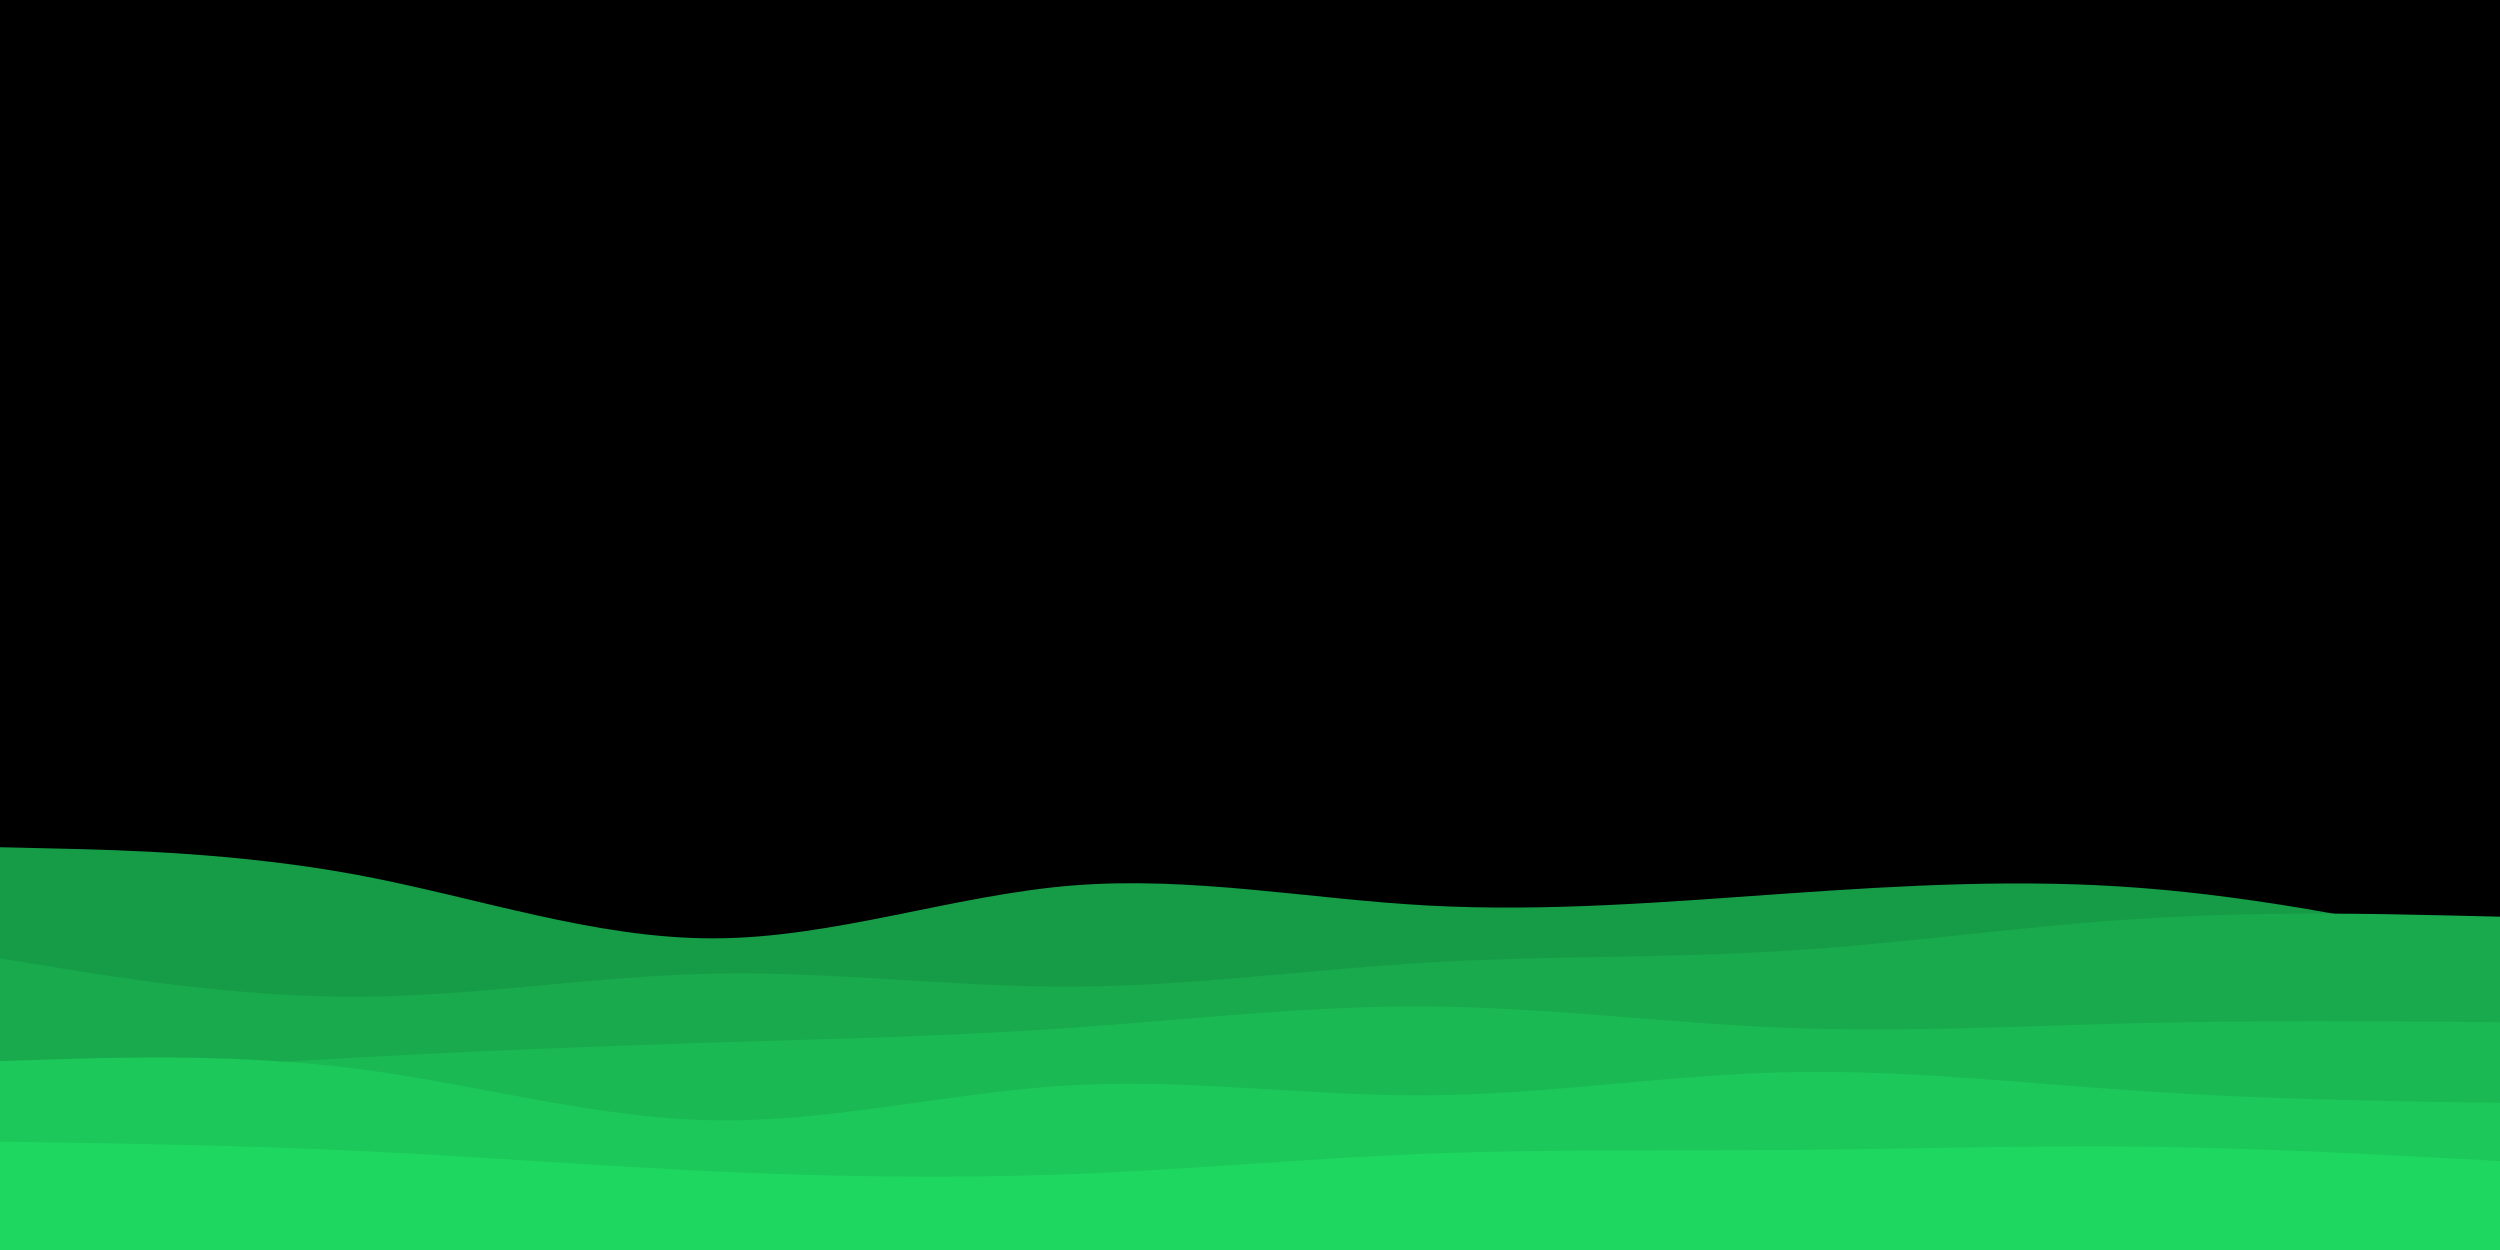 <svg id="visual" viewBox="0 0 900 450" width="900" height="450" xmlns="http://www.w3.org/2000/svg" xmlns:xlink="http://www.w3.org/1999/xlink" version="1.1"><rect x="0" y="0" width="900" height="450" fill="#000000"></rect><path d="M0 305L21.5 305.5C43 306 86 307 128.8 315C171.7 323 214.3 338 257.2 337.8C300 337.7 343 322.3 385.8 318.8C428.7 315.3 471.3 323.7 514.2 326C557 328.3 600 324.7 642.8 321.7C685.7 318.7 728.3 316.3 771.2 319.7C814 323 857 332 878.5 336.5L900 341L900 451L878.5 451C857 451 814 451 771.2 451C728.3 451 685.7 451 642.8 451C600 451 557 451 514.2 451C471.3 451 428.7 451 385.8 451C343 451 300 451 257.2 451C214.3 451 171.7 451 128.8 451C86 451 43 451 21.5 451L0 451Z" fill="#169c46"></path><path d="M0 345L21.5 348.5C43 352 86 359 128.8 358.8C171.7 358.7 214.3 351.3 257.2 350.5C300 349.7 343 355.3 385.8 355.2C428.7 355 471.3 349 514.2 346.5C557 344 600 345 642.8 342.3C685.7 339.7 728.3 333.3 771.2 330.7C814 328 857 329 878.5 329.5L900 330L900 451L878.5 451C857 451 814 451 771.2 451C728.3 451 685.7 451 642.8 451C600 451 557 451 514.2 451C471.3 451 428.7 451 385.8 451C343 451 300 451 257.2 451C214.3 451 171.7 451 128.8 451C86 451 43 451 21.5 451L0 451Z" fill="#18aa4c"></path><path d="M0 389L21.5 387.5C43 386 86 383 128.8 380.7C171.7 378.3 214.3 376.7 257.2 375.3C300 374 343 373 385.8 370C428.7 367 471.3 362 514.2 362.3C557 362.7 600 368.3 642.8 370C685.7 371.7 728.3 369.3 771.2 368.3C814 367.3 857 367.7 878.5 367.8L900 368L900 451L878.5 451C857 451 814 451 771.2 451C728.3 451 685.7 451 642.8 451C600 451 557 451 514.2 451C471.3 451 428.7 451 385.8 451C343 451 300 451 257.2 451C214.3 451 171.7 451 128.8 451C86 451 43 451 21.5 451L0 451Z" fill="#1ab953"></path><path d="M0 382L21.5 381.3C43 380.7 86 379.3 128.8 384.8C171.7 390.3 214.3 402.7 257.2 403.3C300 404 343 393 385.8 390.7C428.7 388.3 471.3 394.7 514.2 394.3C557 394 600 387 642.8 386C685.7 385 728.3 390 771.2 392.8C814 395.7 857 396.3 878.5 396.7L900 397L900 451L878.5 451C857 451 814 451 771.2 451C728.3 451 685.7 451 642.8 451C600 451 557 451 514.2 451C471.3 451 428.7 451 385.8 451C343 451 300 451 257.2 451C214.3 451 171.7 451 128.8 451C86 451 43 451 21.5 451L0 451Z" fill="#1cc859"></path><path d="M0 411L21.5 411.3C43 411.7 86 412.3 128.8 414.3C171.7 416.3 214.3 419.7 257.2 421.7C300 423.7 343 424.3 385.8 422.7C428.7 421 471.3 417 514.2 415.3C557 413.7 600 414.3 642.8 414C685.7 413.7 728.3 412.3 771.2 412.8C814 413.3 857 415.7 878.5 416.8L900 418L900 451L878.5 451C857 451 814 451 771.2 451C728.3 451 685.7 451 642.8 451C600 451 557 451 514.2 451C471.3 451 428.7 451 385.8 451C343 451 300 451 257.2 451C214.3 451 171.7 451 128.8 451C86 451 43 451 21.5 451L0 451Z" fill="#1ed760"></path></svg>